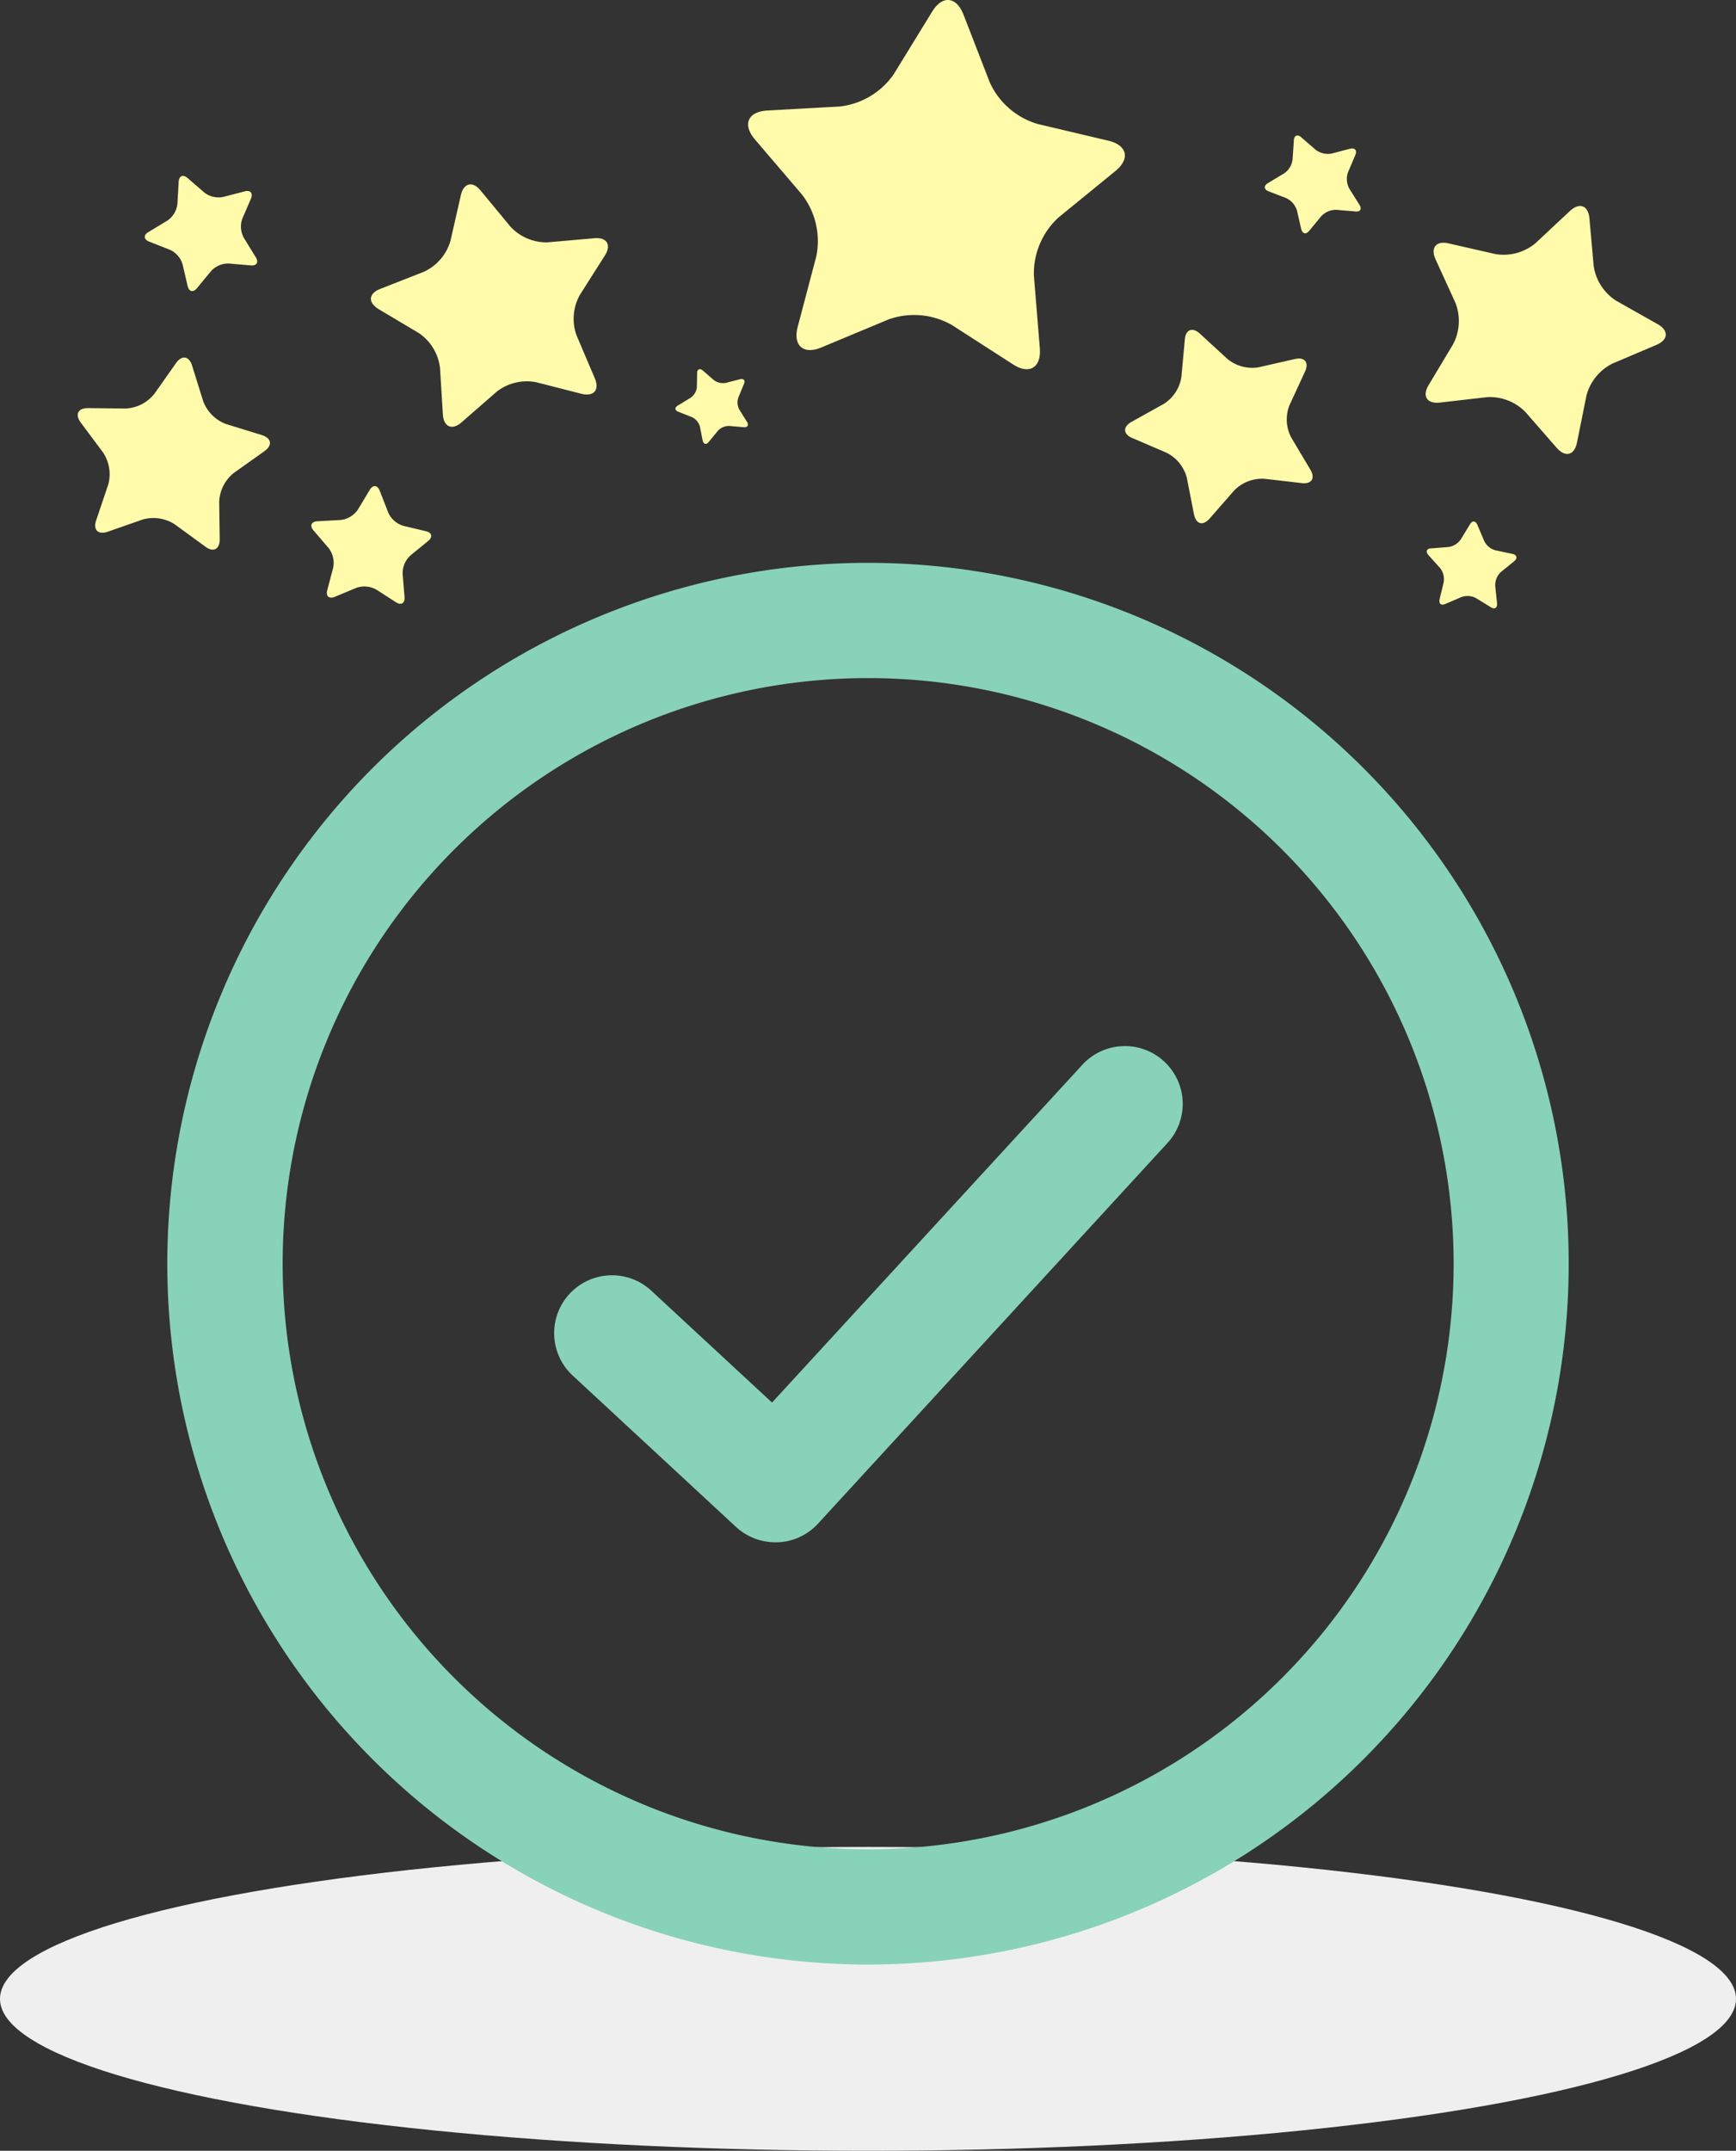 <svg xmlns="http://www.w3.org/2000/svg" viewBox="0 0 257.96 319.53"><rect x="0" y="0" width="257.96" height="319.53" fill="#333333" stroke="none"/><defs><style>.cls-1{fill:#efefef;}.cls-2{fill:#88d2b9;}.cls-3{fill:#fffbab;}</style></defs><g id="Layer_2" data-name="Layer 2"><g id="Layer_1-2" data-name="Layer 1"><ellipse class="cls-1" cx="128.98" cy="296.96" rx="128.98" ry="22.57"/><path class="cls-2" d="M115.21,229.13a8.62,8.62,0,0,1-5.84-2.28L85.1,204.36a8.59,8.59,0,1,1,11.68-12.61l17.94,16.62,46-50.06a8.59,8.59,0,1,1,12.65,11.62l-51.81,56.42a8.55,8.55,0,0,1-6,2.78Z"/><path class="cls-2" d="M129,83.62A104.12,104.12,0,1,0,233.1,187.74,104.12,104.12,0,0,0,129,83.62Zm0,191.12a87,87,0,1,1,87-87A87,87,0,0,1,129,274.74Z"/><path class="cls-3" d="M192.26,20.89c0-.76.55-1,1.12-.47l2.13,1.84a3,3,0,0,0,2.37.55l2.72-.71c.73-.19,1.09.23.8.92l-1.1,2.59a3,3,0,0,0,.21,2.43L202,30.41c.41.64.13,1.11-.63,1l-2.8-.24a3,3,0,0,0-2.24.95l-1.79,2.17c-.48.59-1,.46-1.19-.28l-.63-2.73a3,3,0,0,0-1.6-1.85l-2.61-1c-.71-.28-.76-.83-.11-1.22l2.41-1.45a2.92,2.92,0,0,0,1.26-2.08Z"/><path class="cls-3" d="M26.55,27c.06-.88.65-1.13,1.32-.55l2.5,2.16a3.44,3.44,0,0,0,2.79.65l3.19-.83c.86-.23,1.28.26.94,1.08l-1.29,3a3.47,3.47,0,0,0,.25,2.85L38,38.21c.48.75.15,1.3-.74,1.22L34,39.15a3.48,3.48,0,0,0-2.63,1.11l-2.1,2.55c-.57.69-1.19.54-1.39-.32l-.75-3.22a3.45,3.45,0,0,0-1.88-2.16L22.17,35.9c-.83-.32-.88-1-.12-1.42l2.83-1.71a3.48,3.48,0,0,0,1.48-2.45Z"/><path class="cls-3" d="M103.59,55.41c0-.57.42-.73.85-.36l1.62,1.41a2.3,2.3,0,0,0,1.81.42l2.08-.54c.55-.15.83.17.6.7l-.83,2a2.26,2.26,0,0,0,.16,1.85L111,62.67c.31.49.1.84-.48.8l-2.13-.19a2.27,2.27,0,0,0-1.72.72l-1.36,1.66c-.36.45-.77.35-.9-.21L104,63.36a2.22,2.22,0,0,0-1.21-1.4l-2-.79c-.53-.21-.57-.62-.07-.92l1.83-1.11a2.22,2.22,0,0,0,1-1.59Z"/><path class="cls-3" d="M218.42,77.91c.34-.6.84-.57,1.11.07l1,2.36a2.65,2.65,0,0,0,1.7,1.42l2.51.53c.67.14.79.63.27,1.08L223,85a2.69,2.69,0,0,0-.82,2.06l.27,2.54c.07.69-.35,1-.94.6l-2.18-1.34a2.67,2.67,0,0,0-2.21-.14l-2.34,1c-.63.28-1,0-.86-.71l.6-2.49a2.65,2.65,0,0,0-.55-2.15l-1.71-1.9c-.46-.52-.27-1,.41-1l2.55-.2a2.69,2.69,0,0,0,1.88-1.19Z"/><path class="cls-3" d="M12,62.78c-.9-1.2-.41-2.17,1.09-2.15l5.57.06a5.78,5.78,0,0,0,4.29-2.2l3.21-4.55c.86-1.22,1.93-1.06,2.38.37l1.66,5.31A5.8,5.8,0,0,0,33.59,63l5.32,1.64c1.44.45,1.61,1.52.38,2.39l-4.53,3.22a5.79,5.79,0,0,0-2.19,4.3l.08,5.56c0,1.5-.94,2-2.14,1.1L26,77.92a5.86,5.86,0,0,0-4.77-.75L16,79c-1.42.48-2.19-.28-1.71-1.7L16.08,72a5.83,5.83,0,0,0-.76-4.77Z"/><path class="cls-3" d="M54.94,72.78c.48-.8,1.15-.74,1.49.13l1.25,3.21a3.57,3.57,0,0,0,2.25,2l3.36.8c.9.21,1.05.87.33,1.45L61,82.51a3.59,3.59,0,0,0-1.17,2.75l.28,3.44c.08.92-.5,1.27-1.28.77l-2.9-1.87a3.62,3.62,0,0,0-3-.26l-3.18,1.33c-.85.35-1.36-.09-1.12-1l.88-3.33a3.64,3.64,0,0,0-.67-2.91l-2.25-2.62c-.61-.7-.34-1.32.58-1.37l3.45-.19a3.58,3.58,0,0,0,2.56-1.54Z"/><path class="cls-3" d="M68.48,29c.42-1.83,1.74-2.14,2.93-.7l4.43,5.36A7.28,7.28,0,0,0,81.4,36l6.92-.61c1.86-.17,2.57,1,1.56,2.57l-3.72,5.86a7.27,7.27,0,0,0-.49,6l2.72,6.39c.73,1.73-.15,2.75-2,2.29L79.7,56.79a7.3,7.3,0,0,0-5.87,1.38l-5.24,4.57c-1.41,1.23-2.66.7-2.78-1.16l-.43-6.94a7.29,7.29,0,0,0-3.13-5.15l-6-3.57c-1.61-1-1.49-2.31.25-3L63,40.37a7.3,7.3,0,0,0,3.93-4.57Z"/><path class="cls-3" d="M138.5,1.75c1.51-2.49,3.61-2.3,4.67.42l3.91,10.08a11.32,11.32,0,0,0,7.08,6.16l10.52,2.49c2.84.67,3.31,2.72,1,4.56l-8.38,6.84a11.29,11.29,0,0,0-3.67,8.63l.88,10.78c.24,2.91-1.57,4-4,2.41l-9.09-5.85a11.34,11.34,0,0,0-9.35-.83l-10,4.17c-2.68,1.13-4.28-.26-3.53-3.08l2.76-10.46a11.3,11.3,0,0,0-2.11-9.14l-7-8.2c-1.9-2.21-1.08-4.15,1.83-4.31l10.8-.6a11.29,11.29,0,0,0,8-4.82Z"/><path class="cls-3" d="M176.06,50.43c.13-1.49,1.14-1.87,2.24-.86l4.09,3.76A5.82,5.82,0,0,0,187,54.57l5.41-1.23c1.46-.34,2.14.51,1.51,1.86l-2.31,5a5.76,5.76,0,0,0,.26,4.8l2.84,4.77c.77,1.29.18,2.2-1.31,2l-5.51-.64a5.82,5.82,0,0,0-4.49,1.73l-3.66,4.18c-1,1.13-2,.85-2.32-.62L176.36,71a5.81,5.81,0,0,0-3-3.73l-5.1-2.19c-1.38-.58-1.44-1.67-.13-2.4L172.94,60a5.79,5.79,0,0,0,2.61-4Z"/><path class="cls-3" d="M233.31,31.32c1.41-1.29,2.7-.79,2.87,1.11l.63,7.07a7.42,7.42,0,0,0,3.33,5.17l6.18,3.49c1.67.94,1.59,2.32-.17,3.07L239.63,54a7.42,7.42,0,0,0-3.89,4.76l-1.41,7c-.38,1.88-1.72,2.23-3,.79l-4.67-5.35A7.41,7.41,0,0,0,221,59l-7.05.81c-1.9.21-2.65-.95-1.67-2.59l3.65-6.09a7.44,7.44,0,0,0,.34-6.14l-2.95-6.45c-.79-1.74.08-2.81,1.94-2.38l6.92,1.58a7.4,7.4,0,0,0,5.94-1.57Z"/></g></g></svg>